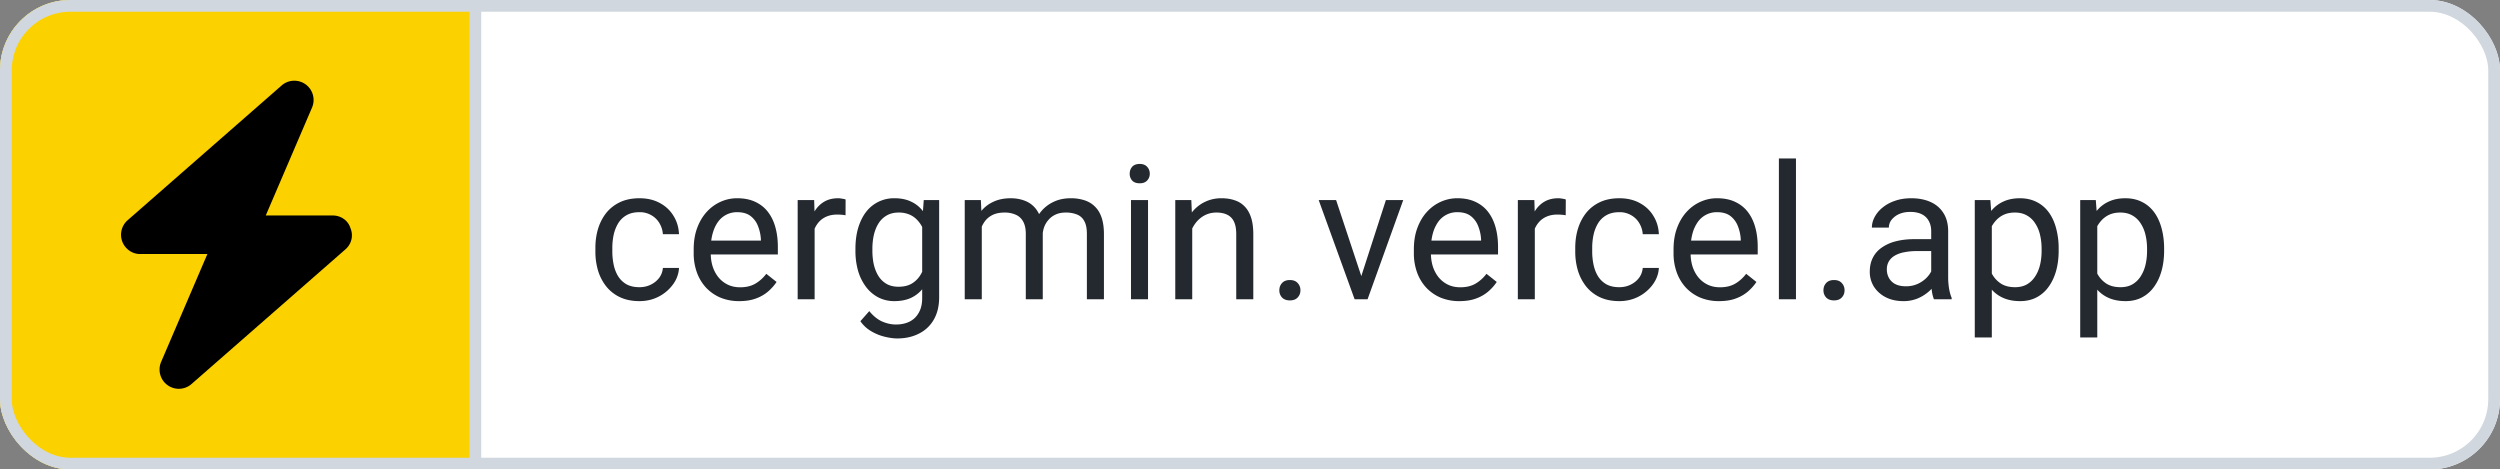 <svg width="213" height="40" fill="none" xmlns="http://www.w3.org/2000/svg"><rect width="100%" height="100%" fill="#808080" stroke="none"/><g clip-path="url(#a)"><rect width="213" height="40" rx="6" fill="#fff"/><path fill="#FBD100" d="M-.5-.5h41v41h-41z"/><path d="M22.643 18.36h5.716c.682 0 1.298.425 1.492 1.06.282.641.103 1.364-.41 1.816L16.316 32.72a1.642 1.642 0 0 1-2.59-1.882l3.944-9.197h-5.763c-.637 0-1.25-.426-1.49-1.062a1.645 1.645 0 0 1 .456-1.815L23.996 7.281a1.642 1.642 0 0 1 2.59 1.881l-3.943 9.197Z" fill="#000"/><path stroke="#D0D7DE" d="M-.5-.5h41v41h-41z"/><path d="M54.484 24.469c.344 0 .662-.07.953-.211.292-.14.532-.334.72-.578a1.61 1.61 0 0 0 .32-.852h1.375a2.58 2.58 0 0 1-.508 1.399 3.468 3.468 0 0 1-1.211 1.039c-.5.26-1.05.39-1.649.39-.635 0-1.19-.112-1.664-.336a3.297 3.297 0 0 1-1.172-.922 4.119 4.119 0 0 1-.695-1.343 5.672 5.672 0 0 1-.226-1.617v-.329c0-.567.075-1.104.226-1.609.156-.51.388-.96.695-1.352.313-.39.704-.697 1.172-.921.474-.224 1.029-.336 1.664-.336.662 0 1.24.135 1.735.406.495.265.883.63 1.164 1.094.286.458.442.979.469 1.562h-1.375a2.083 2.083 0 0 0-.297-.945 1.852 1.852 0 0 0-.688-.672 1.922 1.922 0 0 0-1.008-.258c-.442 0-.815.089-1.117.266a1.957 1.957 0 0 0-.71.703 3.286 3.286 0 0 0-.376.976c-.073.355-.11.717-.11 1.086v.328c0 .37.037.735.11 1.094.073.36.196.685.367.977.177.291.414.526.711.703.302.172.677.258 1.125.258Zm8.5 1.187a4.159 4.159 0 0 1-1.601-.297 3.633 3.633 0 0 1-1.227-.851 3.789 3.789 0 0 1-.781-1.297 4.756 4.756 0 0 1-.273-1.64v-.329c0-.687.101-1.3.304-1.836.203-.541.48-1 .828-1.375a3.547 3.547 0 0 1 1.188-.851 3.41 3.41 0 0 1 1.375-.29c.604 0 1.125.105 1.562.313.443.209.805.5 1.086.875.282.37.49.807.625 1.313.136.5.203 1.047.203 1.64v.649h-6.312V20.5h4.867v-.11a3.603 3.603 0 0 0-.234-1.093 1.967 1.967 0 0 0-.625-.875c-.287-.23-.677-.344-1.172-.344a1.967 1.967 0 0 0-1.617.82c-.198.271-.352.602-.461.993-.11.39-.164.84-.164 1.351v.328c0 .401.054.779.164 1.133.114.35.278.656.492.922.219.266.482.474.789.625.313.151.667.227 1.063.227.51 0 .942-.105 1.296-.313.355-.208.664-.487.93-.836l.875.695c-.182.276-.414.54-.695.79a3.32 3.32 0 0 1-1.04.609c-.406.156-.887.234-1.445.234Zm6.422-7.281V25.5h-1.445v-8.453h1.406l.04 1.328ZM72.046 17l-.007 1.344a2.081 2.081 0 0 0-.344-.047 3.657 3.657 0 0 0-.36-.016c-.332 0-.627.052-.882.157a1.83 1.83 0 0 0-.648.437 2.106 2.106 0 0 0-.422.672 3.233 3.233 0 0 0-.195.844l-.407.234c0-.51.05-.99.149-1.438.104-.447.263-.843.476-1.187.214-.349.485-.62.813-.813.333-.197.729-.296 1.187-.296.104 0 .224.013.36.039.135.02.229.044.28.07Zm6.657.047h1.313v8.273c0 .745-.151 1.38-.454 1.907a2.953 2.953 0 0 1-1.265 1.195c-.537.276-1.156.414-1.86.414-.291 0-.635-.047-1.03-.14a4.16 4.16 0 0 1-1.157-.462 2.889 2.889 0 0 1-.945-.867l.757-.86c.355.428.725.725 1.11.891.39.167.776.25 1.156.25.459 0 .854-.085 1.188-.257.333-.172.59-.427.773-.766.188-.333.281-.745.281-1.234v-6.485l.133-1.86Zm-5.82 4.32v-.164c0-.646.075-1.232.226-1.758.157-.53.378-.987.664-1.367a2.982 2.982 0 0 1 2.446-1.187c.531 0 .995.093 1.39.28.401.183.74.451 1.016.806.281.349.503.77.664 1.265.162.495.273 1.055.336 1.68v.719a7.366 7.366 0 0 1-.336 1.672 3.945 3.945 0 0 1-.664 1.265 2.779 2.779 0 0 1-1.016.805c-.4.182-.87.273-1.406.273a2.94 2.94 0 0 1-1.375-.32 3.132 3.132 0 0 1-1.047-.898 4.255 4.255 0 0 1-.672-1.36 6.175 6.175 0 0 1-.226-1.71Zm1.445-.164v.164c0 .422.042.818.125 1.188.089.37.221.695.399.976.182.282.414.503.695.664.281.157.617.235 1.008.235.479 0 .875-.102 1.187-.305.313-.203.56-.471.742-.805.188-.333.334-.695.438-1.086v-1.882a3.84 3.84 0 0 0-.266-.829 2.548 2.548 0 0 0-.453-.718 1.958 1.958 0 0 0-.68-.508 2.255 2.255 0 0 0-.953-.188c-.395 0-.737.084-1.023.25a1.993 1.993 0 0 0-.695.672c-.178.282-.31.61-.399.985-.083.37-.125.765-.125 1.187Zm9.32-2.476V25.5h-1.453v-8.453h1.375l.078 1.68Zm-.296 2.226-.672-.023c.005-.578.08-1.112.226-1.602a3.8 3.8 0 0 1 .649-1.289 2.88 2.88 0 0 1 1.07-.844c.427-.203.922-.304 1.484-.304.396 0 .76.057 1.094.172.334.109.623.283.867.523.245.24.435.547.57.922.136.375.204.828.204 1.36V25.5h-1.446v-5.563c0-.442-.075-.796-.226-1.062a1.295 1.295 0 0 0-.625-.578 2.256 2.256 0 0 0-.953-.188c-.427 0-.784.076-1.07.227a1.81 1.81 0 0 0-.688.625 2.82 2.82 0 0 0-.375.914c-.073.338-.11.698-.11 1.078Zm5.476-.797-.969.297c.006-.463.081-.909.227-1.336.151-.427.367-.807.648-1.14a3.068 3.068 0 0 1 1.055-.79c.417-.197.893-.296 1.43-.296a3.7 3.7 0 0 1 1.203.18c.354.12.65.304.89.554.245.245.43.56.555.945.125.386.188.844.188 1.375V25.5h-1.453v-5.57c0-.474-.076-.841-.227-1.102a1.18 1.18 0 0 0-.625-.555 2.5 2.5 0 0 0-.953-.164c-.318 0-.6.055-.844.164-.245.11-.45.26-.617.454a1.98 1.98 0 0 0-.383.648 2.409 2.409 0 0 0-.125.781Zm8.984-3.11V25.5H96.36v-8.453h1.454Zm-1.562-2.241c0-.235.07-.433.21-.594.147-.162.36-.242.642-.242.276 0 .486.08.632.242.151.161.227.36.227.594a.817.817 0 0 1-.227.578c-.145.156-.356.234-.632.234-.282 0-.495-.078-.641-.234a.85.85 0 0 1-.211-.578Zm5.328 4.047V25.5h-1.445v-8.453h1.367l.078 1.805Zm-.344 2.101-.601-.023a5.07 5.07 0 0 1 .258-1.602c.166-.495.401-.924.703-1.289a3.128 3.128 0 0 1 1.078-.844 3.181 3.181 0 0 1 1.398-.304c.417 0 .792.057 1.125.172.334.109.617.286.852.53.239.245.422.563.547.954.125.385.187.857.187 1.414V25.5h-1.453v-5.555c0-.442-.065-.797-.195-1.062a1.201 1.201 0 0 0-.571-.586c-.25-.125-.557-.188-.921-.188-.36 0-.688.076-.985.227-.291.151-.544.36-.758.625-.208.266-.372.57-.492.914a3.356 3.356 0 0 0-.172 1.078ZM109 24.734c0-.244.076-.45.227-.617.156-.172.38-.258.671-.258.292 0 .513.086.664.258a.866.866 0 0 1 .235.617c0 .24-.078.443-.235.61-.151.166-.372.25-.664.25-.291 0-.515-.084-.671-.25a.875.875 0 0 1-.227-.61Zm6.766-.539 2.312-7.148h1.477l-3.039 8.453h-.969l.219-1.305Zm-1.93-7.148 2.383 7.187.164 1.266h-.969l-3.062-8.453h1.484Zm10.508 8.61a4.158 4.158 0 0 1-1.602-.298 3.622 3.622 0 0 1-1.226-.851 3.794 3.794 0 0 1-.782-1.297 4.763 4.763 0 0 1-.273-1.64v-.329c0-.687.101-1.3.305-1.836.203-.541.479-1 .828-1.375a3.553 3.553 0 0 1 1.187-.851c.443-.193.901-.29 1.375-.29.604 0 1.125.105 1.563.313.442.209.804.5 1.086.875.281.37.489.807.625 1.313.135.5.203 1.047.203 1.64v.649h-6.313V20.5h4.868v-.11a3.592 3.592 0 0 0-.235-1.093 1.96 1.96 0 0 0-.625-.875c-.286-.23-.677-.344-1.172-.344a1.966 1.966 0 0 0-1.617.82 3.08 3.08 0 0 0-.461.993c-.109.39-.164.84-.164 1.351v.328c0 .401.055.779.164 1.133.115.35.279.656.492.922.219.266.482.474.789.625.313.151.667.227 1.063.227.51 0 .943-.105 1.297-.313.354-.208.664-.487.929-.836l.875.695c-.182.276-.414.54-.695.79a3.31 3.31 0 0 1-1.039.609c-.406.156-.888.234-1.445.234Zm6.422-7.282V25.5h-1.446v-8.453h1.407l.039 1.328Zm2.64-1.375-.008 1.344a2.066 2.066 0 0 0-.343-.047 3.66 3.66 0 0 0-.36-.016c-.333 0-.627.052-.883.157-.255.104-.471.25-.648.437a2.104 2.104 0 0 0-.422.672 3.217 3.217 0 0 0-.195.844l-.406.234c0-.51.049-.99.148-1.438.104-.447.263-.843.477-1.187.213-.349.484-.62.812-.813.333-.197.729-.296 1.188-.296.104 0 .224.013.359.039.135.02.229.044.281.07Zm4.563 7.469c.343 0 .661-.07.953-.211.292-.14.531-.334.719-.578.187-.25.294-.534.32-.852h1.375c-.026.5-.195.966-.508 1.399a3.465 3.465 0 0 1-1.211 1.039c-.5.26-1.049.39-1.648.39-.636 0-1.19-.112-1.664-.336a3.29 3.29 0 0 1-1.172-.922 4.118 4.118 0 0 1-.695-1.343 5.637 5.637 0 0 1-.227-1.617v-.329c0-.567.075-1.104.227-1.609.156-.51.388-.96.695-1.352.312-.39.703-.697 1.172-.921.474-.224 1.028-.336 1.664-.336.661 0 1.239.135 1.734.406.495.265.883.63 1.164 1.094.287.458.443.979.469 1.562h-1.375a2.08 2.08 0 0 0-.297-.945 1.858 1.858 0 0 0-.687-.672 1.925 1.925 0 0 0-1.008-.258c-.443 0-.815.089-1.117.266a1.955 1.955 0 0 0-.711.703 3.275 3.275 0 0 0-.375.976c-.073.355-.11.717-.11 1.086v.328c0 .37.037.735.11 1.094.073.36.195.685.367.977.177.291.414.526.711.703.302.172.677.258 1.125.258Zm8.5 1.187a4.158 4.158 0 0 1-1.602-.297 3.622 3.622 0 0 1-1.226-.851 3.794 3.794 0 0 1-.782-1.297 4.763 4.763 0 0 1-.273-1.64v-.329c0-.687.102-1.3.305-1.836.203-.541.479-1 .828-1.375a3.553 3.553 0 0 1 1.187-.851c.443-.193.901-.29 1.375-.29.604 0 1.125.105 1.563.313.442.209.804.5 1.086.875.281.37.489.807.625 1.313.135.5.203 1.047.203 1.64v.649h-6.313V20.5h4.867v-.11a3.562 3.562 0 0 0-.234-1.093 1.96 1.96 0 0 0-.625-.875c-.286-.23-.677-.344-1.172-.344a1.966 1.966 0 0 0-1.617.82 3.06 3.06 0 0 0-.461.993c-.109.39-.164.84-.164 1.351v.328c0 .401.055.779.164 1.133.115.35.279.656.492.922.219.266.482.474.789.625.313.151.667.227 1.063.227.51 0 .943-.105 1.297-.313.354-.208.664-.487.929-.836l.875.695c-.182.276-.414.54-.695.79a3.31 3.31 0 0 1-1.039.609c-.406.156-.888.234-1.445.234Zm6.547-12.156v12h-1.454v-12h1.454Zm2.343 11.234c0-.244.076-.45.227-.617.156-.172.38-.258.672-.258.291 0 .513.086.664.258a.869.869 0 0 1 .234.617c0 .24-.078.443-.234.61-.151.166-.373.25-.664.25-.292 0-.516-.084-.672-.25a.875.875 0 0 1-.227-.61Zm9.18-.68v-4.35c0-.334-.068-.623-.203-.868a1.327 1.327 0 0 0-.594-.578c-.265-.136-.594-.203-.984-.203-.365 0-.685.062-.961.187a1.67 1.67 0 0 0-.641.492 1.078 1.078 0 0 0-.226.657h-1.446c0-.302.078-.602.235-.899a2.62 2.62 0 0 1 .672-.805 3.362 3.362 0 0 1 1.062-.578c.417-.146.88-.218 1.391-.218.614 0 1.156.104 1.625.312.474.209.843.524 1.109.945.271.417.406.94.406 1.57v3.938c0 .282.024.581.071.899.052.317.127.59.226.82v.125h-1.508a2.715 2.715 0 0 1-.171-.664 5.313 5.313 0 0 1-.063-.781Zm.25-3.679.016 1.016h-1.461c-.412 0-.779.034-1.102.101a2.51 2.51 0 0 0-.812.29c-.219.13-.386.294-.5.491-.115.193-.172.42-.172.68 0 .266.06.508.18.727a1.3 1.3 0 0 0 .539.523c.244.125.544.188.898.188a2.38 2.38 0 0 0 1.172-.282c.338-.187.607-.416.805-.687.203-.271.312-.534.328-.79l.617.696a2.119 2.119 0 0 1-.297.727 3.483 3.483 0 0 1-1.602 1.367 3.103 3.103 0 0 1-1.234.234c-.573 0-1.075-.112-1.508-.336a2.581 2.581 0 0 1-1-.898 2.381 2.381 0 0 1-.351-1.274c0-.453.088-.851.265-1.195.177-.349.433-.638.766-.867a3.633 3.633 0 0 1 1.203-.531c.469-.12.992-.18 1.57-.18h1.68Zm4.914-1.703V28.75h-1.453V17.047h1.328l.125 1.625Zm5.695 2.531v.164c0 .615-.072 1.185-.218 1.711-.146.521-.36.974-.641 1.36a2.915 2.915 0 0 1-1.023.898c-.407.213-.873.32-1.399.32-.536 0-1.01-.088-1.422-.265a2.814 2.814 0 0 1-1.047-.774 3.962 3.962 0 0 1-.687-1.219 7.062 7.062 0 0 1-.344-1.601v-.875a7.37 7.37 0 0 1 .352-1.68 4.19 4.19 0 0 1 .679-1.265 2.792 2.792 0 0 1 1.04-.805c.406-.188.874-.281 1.406-.281.531 0 1.002.104 1.414.312.411.203.758.495 1.039.875.281.38.492.836.633 1.367a6.57 6.57 0 0 1 .218 1.758Zm-1.453.164v-.164c0-.422-.044-.818-.133-1.187a2.98 2.98 0 0 0-.414-.985 1.965 1.965 0 0 0-.703-.672c-.286-.166-.627-.25-1.023-.25-.365 0-.682.063-.953.188a2.062 2.062 0 0 0-.68.508 2.712 2.712 0 0 0-.461.718c-.114.266-.2.542-.258.829v2.023c.104.365.25.708.438 1.031.187.318.437.576.75.774.312.192.706.289 1.18.289.39 0 .726-.081 1.007-.242.287-.167.521-.394.703-.68.188-.287.326-.615.414-.985.089-.375.133-.773.133-1.195Zm4.743-2.695V28.75h-1.454V17.047h1.328l.126 1.625Zm5.695 2.531v.164c0 .615-.073 1.185-.219 1.711-.146.521-.359.974-.641 1.36a2.915 2.915 0 0 1-1.023.898c-.406.213-.872.32-1.398.32-.537 0-1.011-.088-1.422-.265a2.798 2.798 0 0 1-1.047-.774 3.944 3.944 0 0 1-.688-1.219 7.063 7.063 0 0 1-.343-1.601v-.875a7.318 7.318 0 0 1 .351-1.68c.172-.495.399-.916.68-1.265a2.789 2.789 0 0 1 1.039-.805c.406-.188.875-.281 1.406-.281.531 0 1.003.104 1.414.312.412.203.758.495 1.039.875.281.38.492.836.633 1.367.146.526.219 1.112.219 1.758Zm-1.453.164v-.164c0-.422-.045-.818-.133-1.187a3.022 3.022 0 0 0-.414-.985 1.973 1.973 0 0 0-.703-.672c-.287-.166-.628-.25-1.024-.25-.364 0-.682.063-.953.188a2.073 2.073 0 0 0-.68.508 2.712 2.712 0 0 0-.461.718c-.114.266-.2.542-.257.829v2.023c.104.365.25.708.437 1.031.188.318.438.576.75.774.313.192.706.289 1.18.289.39 0 .726-.081 1.008-.242.286-.167.521-.394.703-.68a3.12 3.12 0 0 0 .414-.985c.088-.375.133-.773.133-1.195Z" fill="#24292F"/></g><rect x=".5" y=".5" width="212" height="39" rx="5.5" stroke="#D0D7DE"/><defs><clipPath id="a"><rect width="213" height="40" rx="6" fill="#fff"/></clipPath></defs></svg>